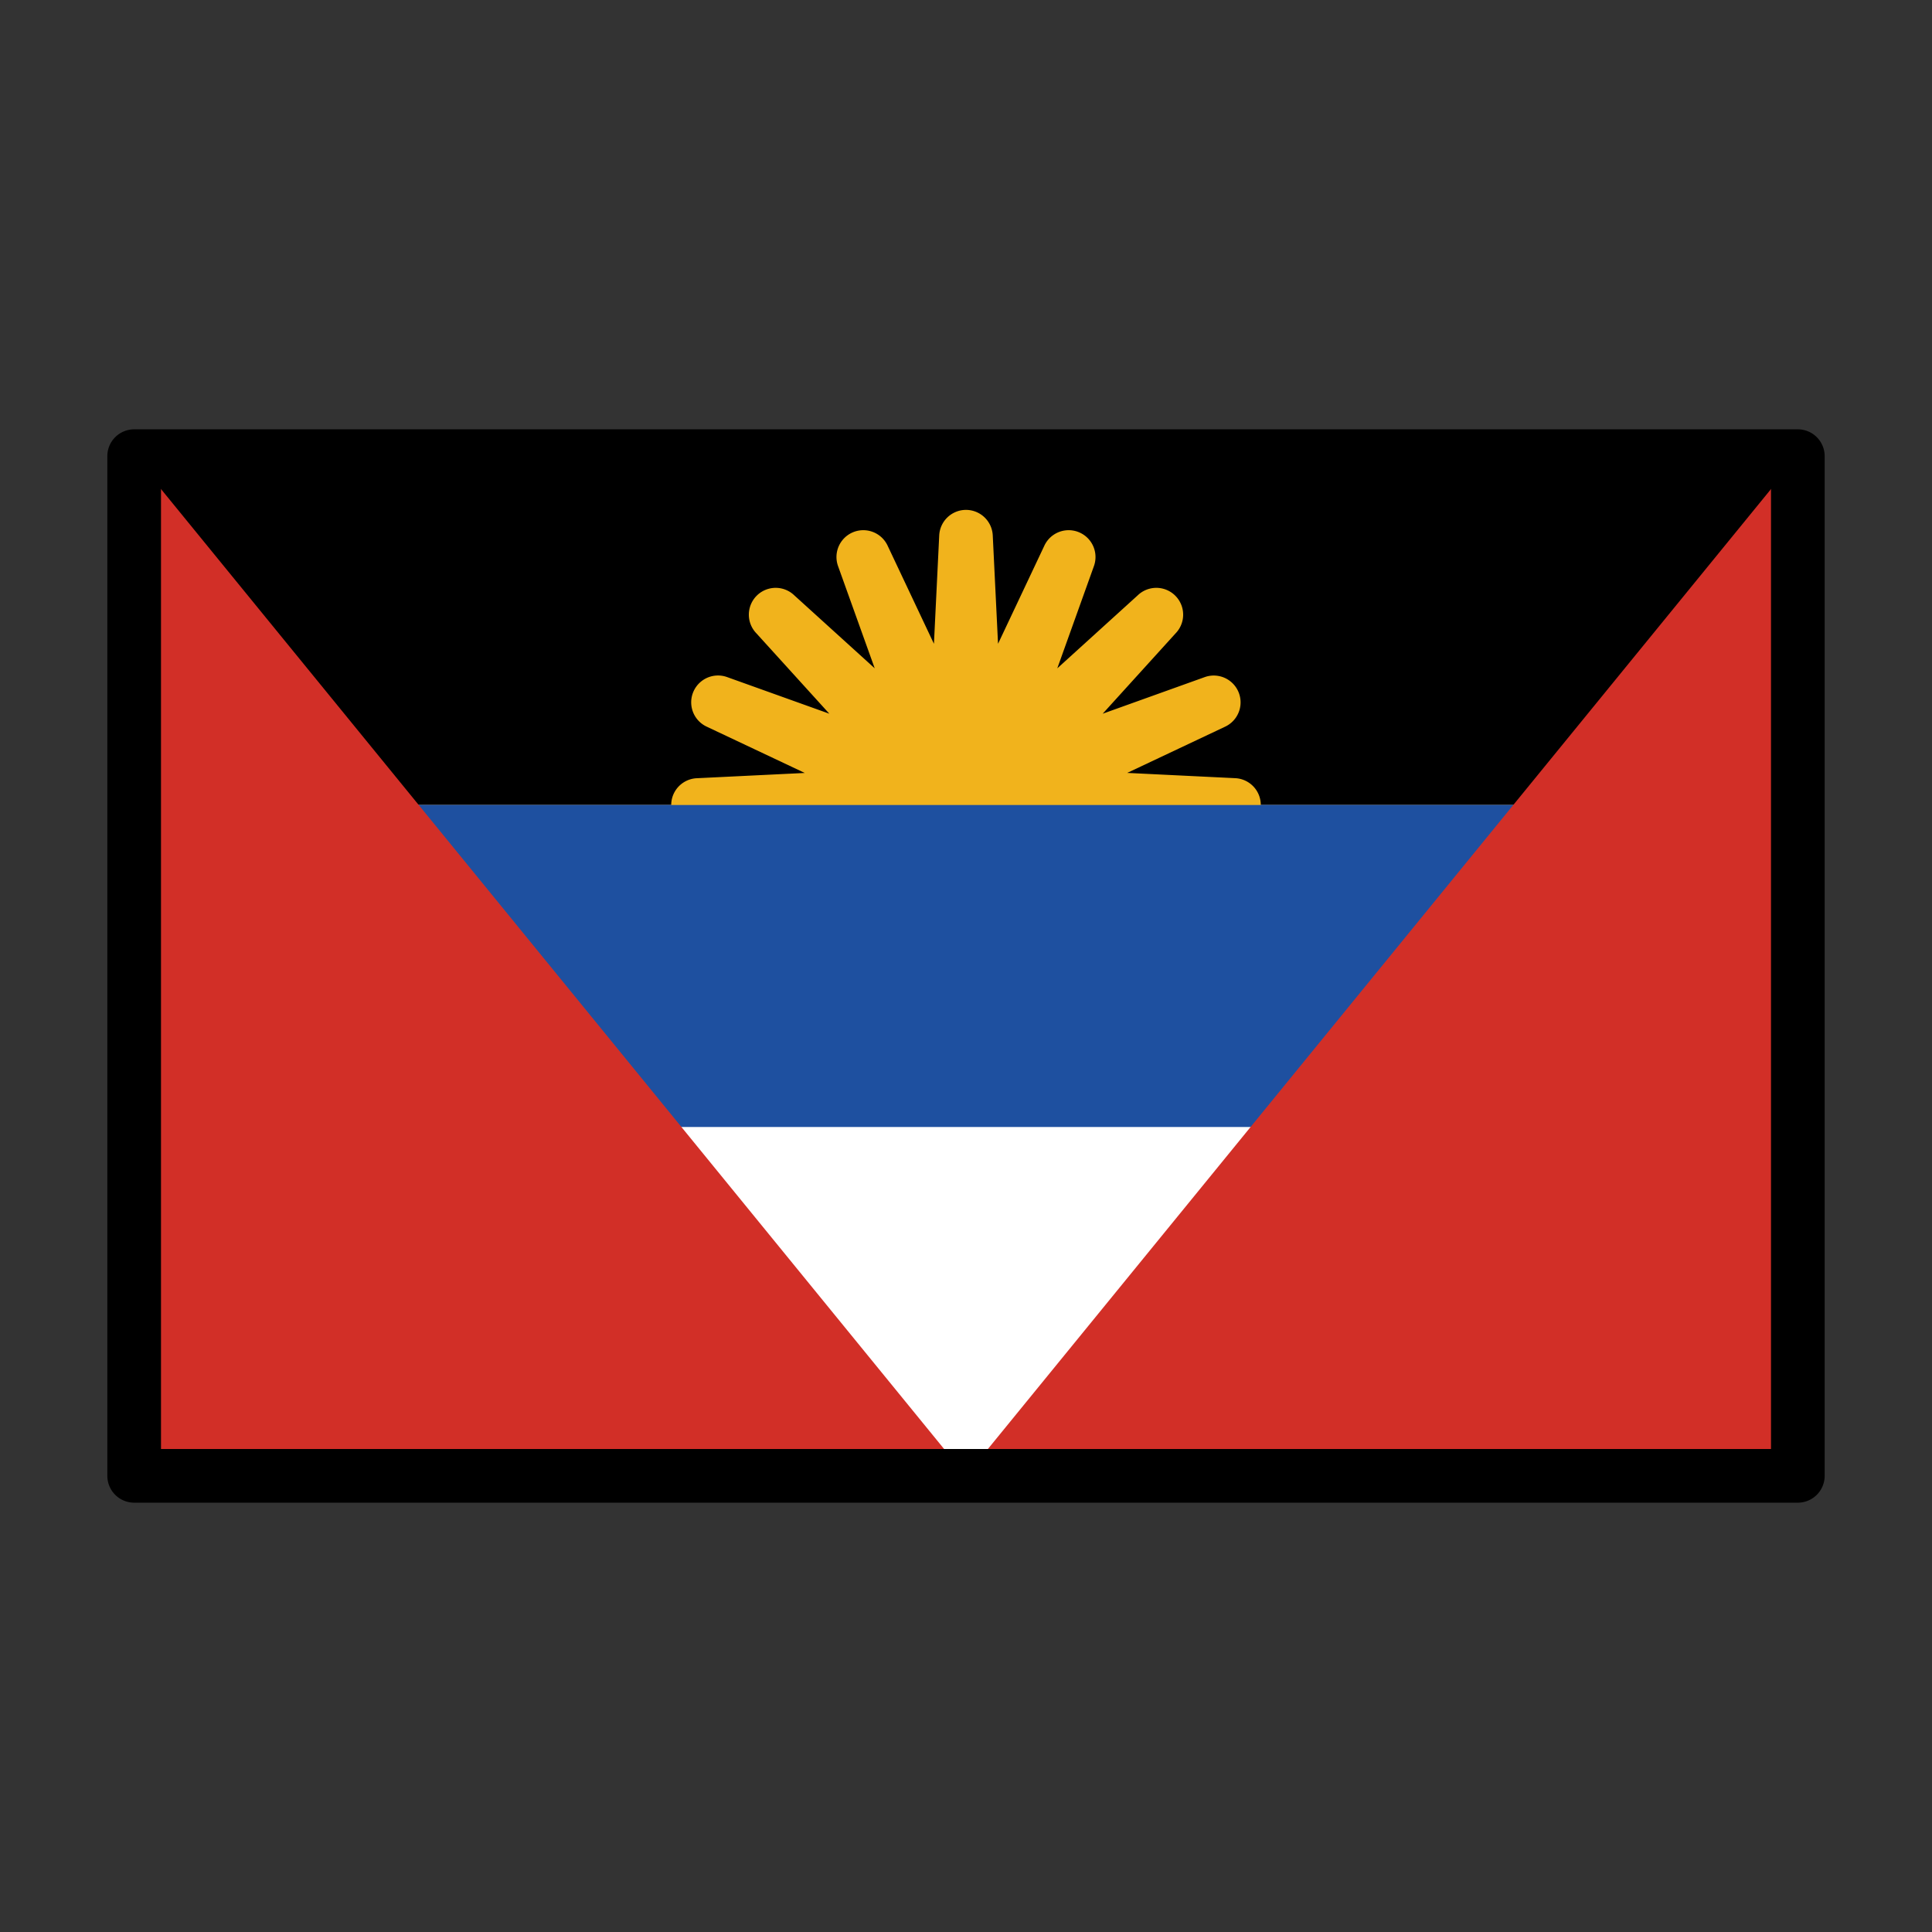 <?xml version="1.0" encoding="UTF-8" standalone="no"?>
<svg
   id="emoji"
   viewBox="0 0 72 72"
   version="1.1"
   sodipodi:docname="Antigua and Barbuda.svg"
   inkscape:version="1.2 (dc2aeda, 2022-05-15)"
   xmlns:inkscape="http://www.inkscape.org/namespaces/inkscape"
   xmlns:sodipodi="http://sodipodi.sourceforge.net/DTD/sodipodi-0.dtd"
   xmlns="http://www.w3.org/2000/svg"
   xmlns:svg="http://www.w3.org/2000/svg">
  <rect x="0" y="0" width="72" height="72" fill="#333333" stroke="none"/>
  <defs
     id="defs72716" />
  <sodipodi:namedview
     id="namedview72714"
     pagecolor="#ffffff"
     bordercolor="#000000"
     borderopacity="0.25"
     inkscape:showpageshadow="2"
     inkscape:pageopacity="0.0"
     inkscape:pagecheckerboard="0"
     inkscape:deskcolor="#d1d1d1"
     showgrid="false"
     inkscape:zoom="3.2777778"
     inkscape:cx="-62.084745"
     inkscape:cy="36"
     inkscape:window-width="1309"
     inkscape:window-height="456"
     inkscape:window-x="0"
     inkscape:window-y="25"
     inkscape:window-maximized="0"
     inkscape:current-layer="emoji" />
  <path
     id="path78085"
     style="fill:#ffffff"
     d="M 5,17 H 67 V 55 H 5 Z" />
  <path
     id="path78088"
     d="M 5,17 H 67 V 30 H 5 Z" />
  <path
     style="color:#000000;fill:#f1b31c;stroke-width:2;stroke-linecap:round;stroke-linejoin:round;-inkscape-stroke:none"
     d="m 36.39,28.038 3.437,-7.277 -2.716,7.576 5.96,-5.408 -5.408,5.96 7.576,-2.716 L 37.962,29.61 46,30 l -8.038,0.39 7.277,3.437 -7.576,-2.716 5.408,5.96 -5.96,-5.408 2.716,7.576 L 36.39,31.962 36,40 l -0.39,-8.038 -3.437,7.277 2.716,-7.576 -5.96,5.408 5.408,-5.96 -7.576,2.716 L 34.038,30.39 26,30 l 8.038,-0.39 -7.277,-3.437 7.576,2.716 -5.408,-5.96 5.96,5.408 -2.716,-7.576 3.437,7.277 L 36,20 Z"
     id="path78079" />
  <path
     style="color:#000000;fill:#f1b31c;stroke-linecap:round;stroke-linejoin:round;-inkscape-stroke:none"
     d="m 36,19.002 a 1,1 0 0 0 -0.998,0.949 l -0.197,4.041 -1.727,-3.658 a 1,1 0 0 0 -1.846,0.764 L 32.598,24.906 29.602,22.188 A 1,1 0 0 0 28.188,23.602 l 2.719,2.996 -3.809,-1.365 a 1,1 0 0 0 -0.764,1.846 l 3.658,1.727 -4.041,0.197 a 1,1 0 0 0 0,1.996 l 4.041,0.197 -3.658,1.727 a 1,1 0 0 0 0.764,1.846 l 3.809,-1.365 -2.719,2.996 a 1,1 0 0 0 1.414,1.414 l 2.996,-2.719 -1.365,3.809 a 1,1 0 0 0 1.846,0.764 l 1.727,-3.658 0.197,4.041 a 1,1 0 0 0 1.996,0 l 0.197,-4.041 1.727,3.658 a 1,1 0 0 0 1.846,-0.764 L 39.402,35.094 42.398,37.812 A 1,1 0 0 0 43.812,36.398 l -2.719,-2.996 3.809,1.365 a 1,1 0 0 0 0.764,-1.846 l -3.658,-1.727 4.041,-0.197 a 1,1 0 0 0 0,-1.996 l -4.041,-0.197 3.658,-1.727 A 1,1 0 0 0 44.902,25.232 L 41.094,26.598 43.812,23.602 A 1,1 0 0 0 42.398,22.188 l -2.996,2.719 1.365,-3.809 a 1,1 0 0 0 -1.846,-0.764 l -1.727,3.658 -0.197,-4.041 A 1,1 0 0 0 36,19.002 Z m 0,9.789 a 1,1 0 0 0 0.461,0.094 1,1 0 0 0 0.393,0.262 1,1 0 0 0 0.262,0.393 A 1,1 0 0 0 37.209,30 1,1 0 0 0 37.115,30.461 1,1 0 0 0 36.854,30.854 1,1 0 0 0 36.461,31.115 1,1 0 0 0 36,31.209 1,1 0 0 0 35.629,31.07 1,1 0 0 0 35.209,30.791 1,1 0 0 0 34.967,30.428 1,1 0 0 0 34.883,30 1,1 0 0 0 34.967,29.572 1,1 0 0 0 35.209,29.209 1,1 0 0 0 35.629,28.93 1,1 0 0 0 36,28.791 Z"
     id="path78076" />
  <path
     id="path78091"
     style="fill:#1e50a0"
     d="M 5,30 H 67 V 42 H 5 Z" />
  <path
     id="path78094"
     style="fill:#d22f27"
     d="M 36,55 5,17 v 38 z" />
  <path
     id="path78097"
     style="fill:#d22f27"
     d="M 67,55 V 17 L 36,55 Z" />
  <path
     style="color:#000000;fill:#000000;stroke-linecap:round;stroke-linejoin:round"
     d="m 5,16 a 1,1 0 0 0 -1,1 v 38 a 1,1 0 0 0 1,1 h 62 a 1,1 0 0 0 1,-1 V 17 a 1,1 0 0 0 -1,-1 z m 1,2 H 66 V 54 H 6 Z"
     id="path78082" />
</svg>
